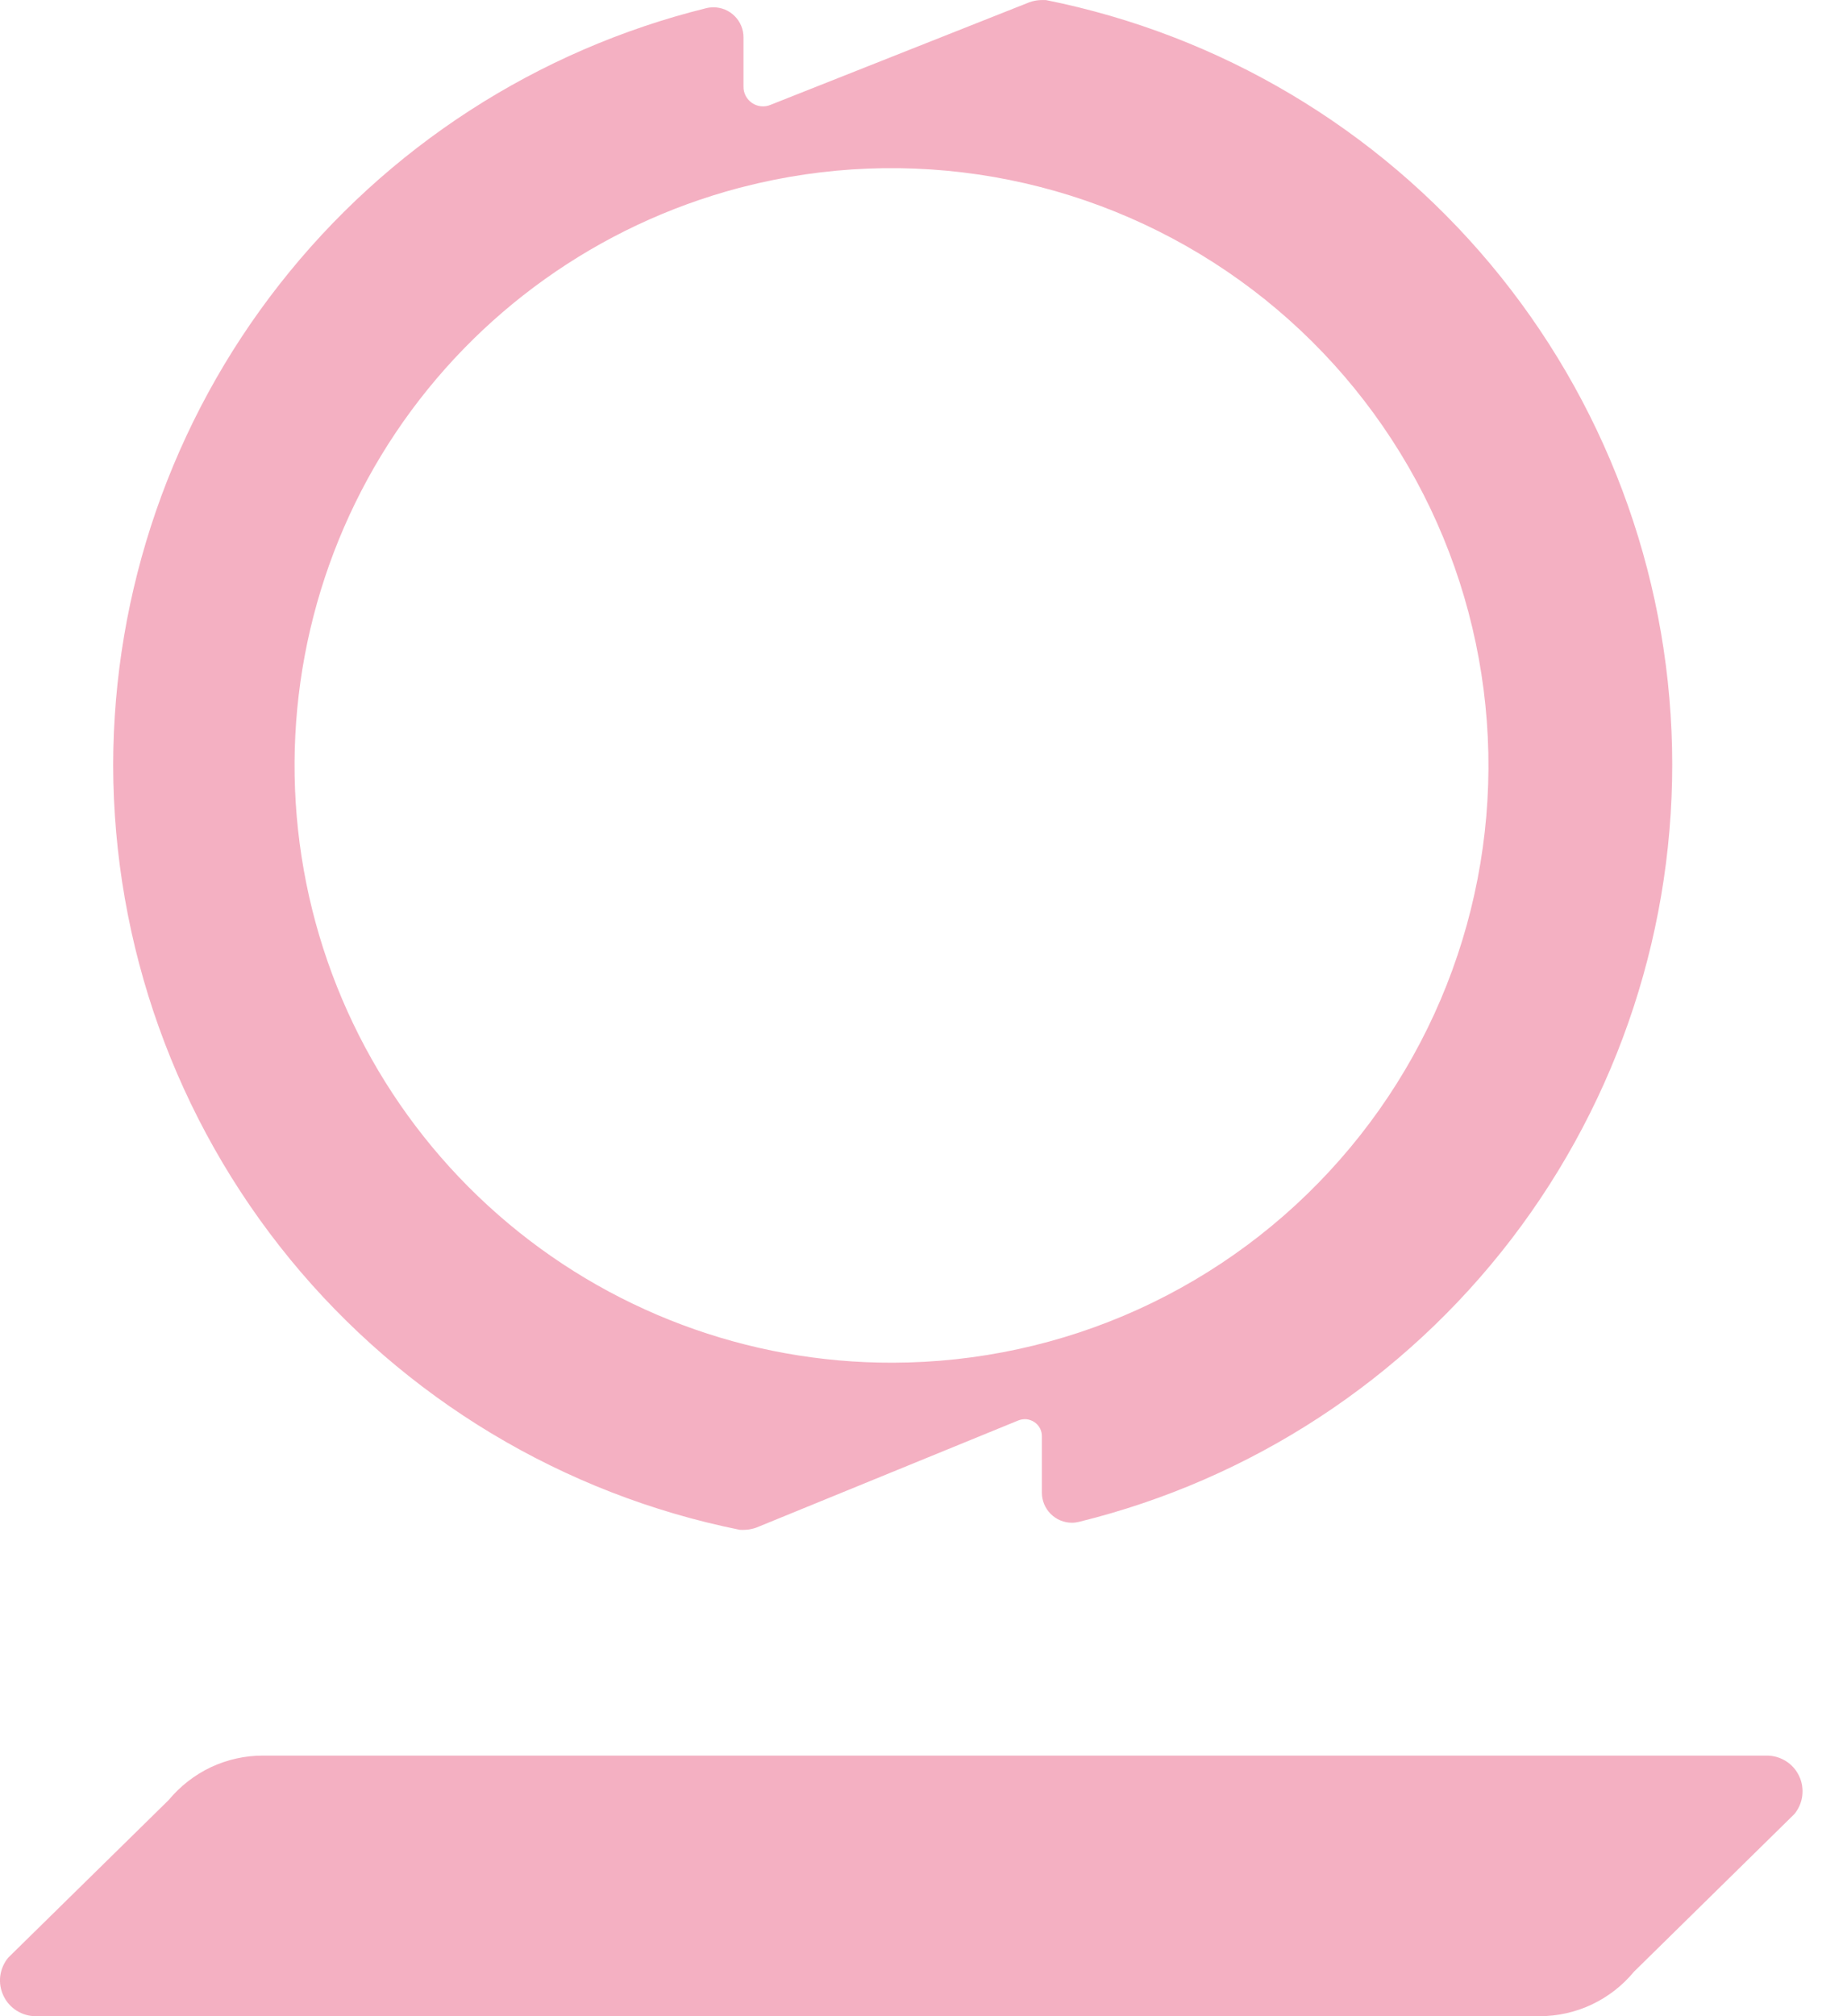 <svg width="22" height="24" viewBox="0 0 22 24" fill="none" xmlns="http://www.w3.org/2000/svg">
<path d="M18.337 24H0.426C0.345 24 0.266 23.977 0.198 23.934C0.13 23.891 0.075 23.829 0.041 23.756C0.006 23.683 -0.007 23.602 0.003 23.521C0.014 23.441 0.046 23.366 0.098 23.303L2.009 21.427C2.146 21.262 2.318 21.128 2.512 21.036C2.707 20.945 2.919 20.897 3.135 20.898H21.046C21.126 20.898 21.205 20.921 21.273 20.964C21.342 21.007 21.396 21.069 21.43 21.142C21.465 21.215 21.477 21.296 21.467 21.377C21.457 21.457 21.424 21.532 21.373 21.594L19.463 23.47C19.326 23.636 19.154 23.769 18.96 23.861C18.765 23.953 18.552 24 18.337 24Z" fill="#F4B0C2"/>
<path d="M12.46 0.001C12.437 -0 12.414 -0 12.391 0.001C12.347 0.003 12.303 0.012 12.261 0.027L9.178 1.248C9.143 1.263 9.104 1.269 9.065 1.265C9.027 1.261 8.99 1.248 8.958 1.226C8.926 1.204 8.9 1.175 8.882 1.141C8.864 1.106 8.855 1.068 8.856 1.029V0.444C8.856 0.349 8.818 0.258 8.751 0.192C8.685 0.125 8.594 0.087 8.499 0.087C8.47 0.087 8.441 0.09 8.413 0.097C6.399 0.595 4.609 1.752 3.329 3.385C2.048 5.017 1.351 7.032 1.348 9.106C1.351 11.251 2.096 13.33 3.455 14.989C4.815 16.648 6.707 17.786 8.81 18.21C8.833 18.212 8.856 18.212 8.88 18.21C8.924 18.208 8.967 18.199 9.009 18.184L12.128 16.909C12.16 16.896 12.194 16.891 12.228 16.894C12.262 16.898 12.294 16.91 12.322 16.929C12.35 16.948 12.373 16.974 12.389 17.005C12.404 17.035 12.411 17.069 12.41 17.103V17.768C12.41 17.863 12.448 17.954 12.515 18.021C12.582 18.088 12.673 18.126 12.768 18.126C12.797 18.126 12.825 18.122 12.854 18.115C14.903 17.611 16.719 16.424 18.003 14.749C19.287 13.073 19.962 11.011 19.916 8.901C19.87 6.791 19.106 4.76 17.751 3.142C16.396 1.524 14.53 0.416 12.46 0.001ZM10.635 16.221C8.907 16.226 7.236 15.6 5.936 14.462C4.635 13.324 3.794 11.751 3.569 10.037C3.344 8.323 3.751 6.586 4.713 5.151C5.676 3.716 7.129 2.68 8.799 2.238L8.85 2.225C9.826 1.974 10.845 1.934 11.839 2.107C12.832 2.28 13.777 2.662 14.611 3.228C15.446 3.794 16.15 4.532 16.678 5.391C17.206 6.25 17.544 7.212 17.672 8.212C17.8 9.212 17.713 10.228 17.418 11.192C17.123 12.156 16.626 13.047 15.96 13.804C15.295 14.562 14.476 15.169 13.558 15.586C12.64 16.003 11.643 16.219 10.635 16.221Z" fill="#F4B0C2"/>
</svg>
